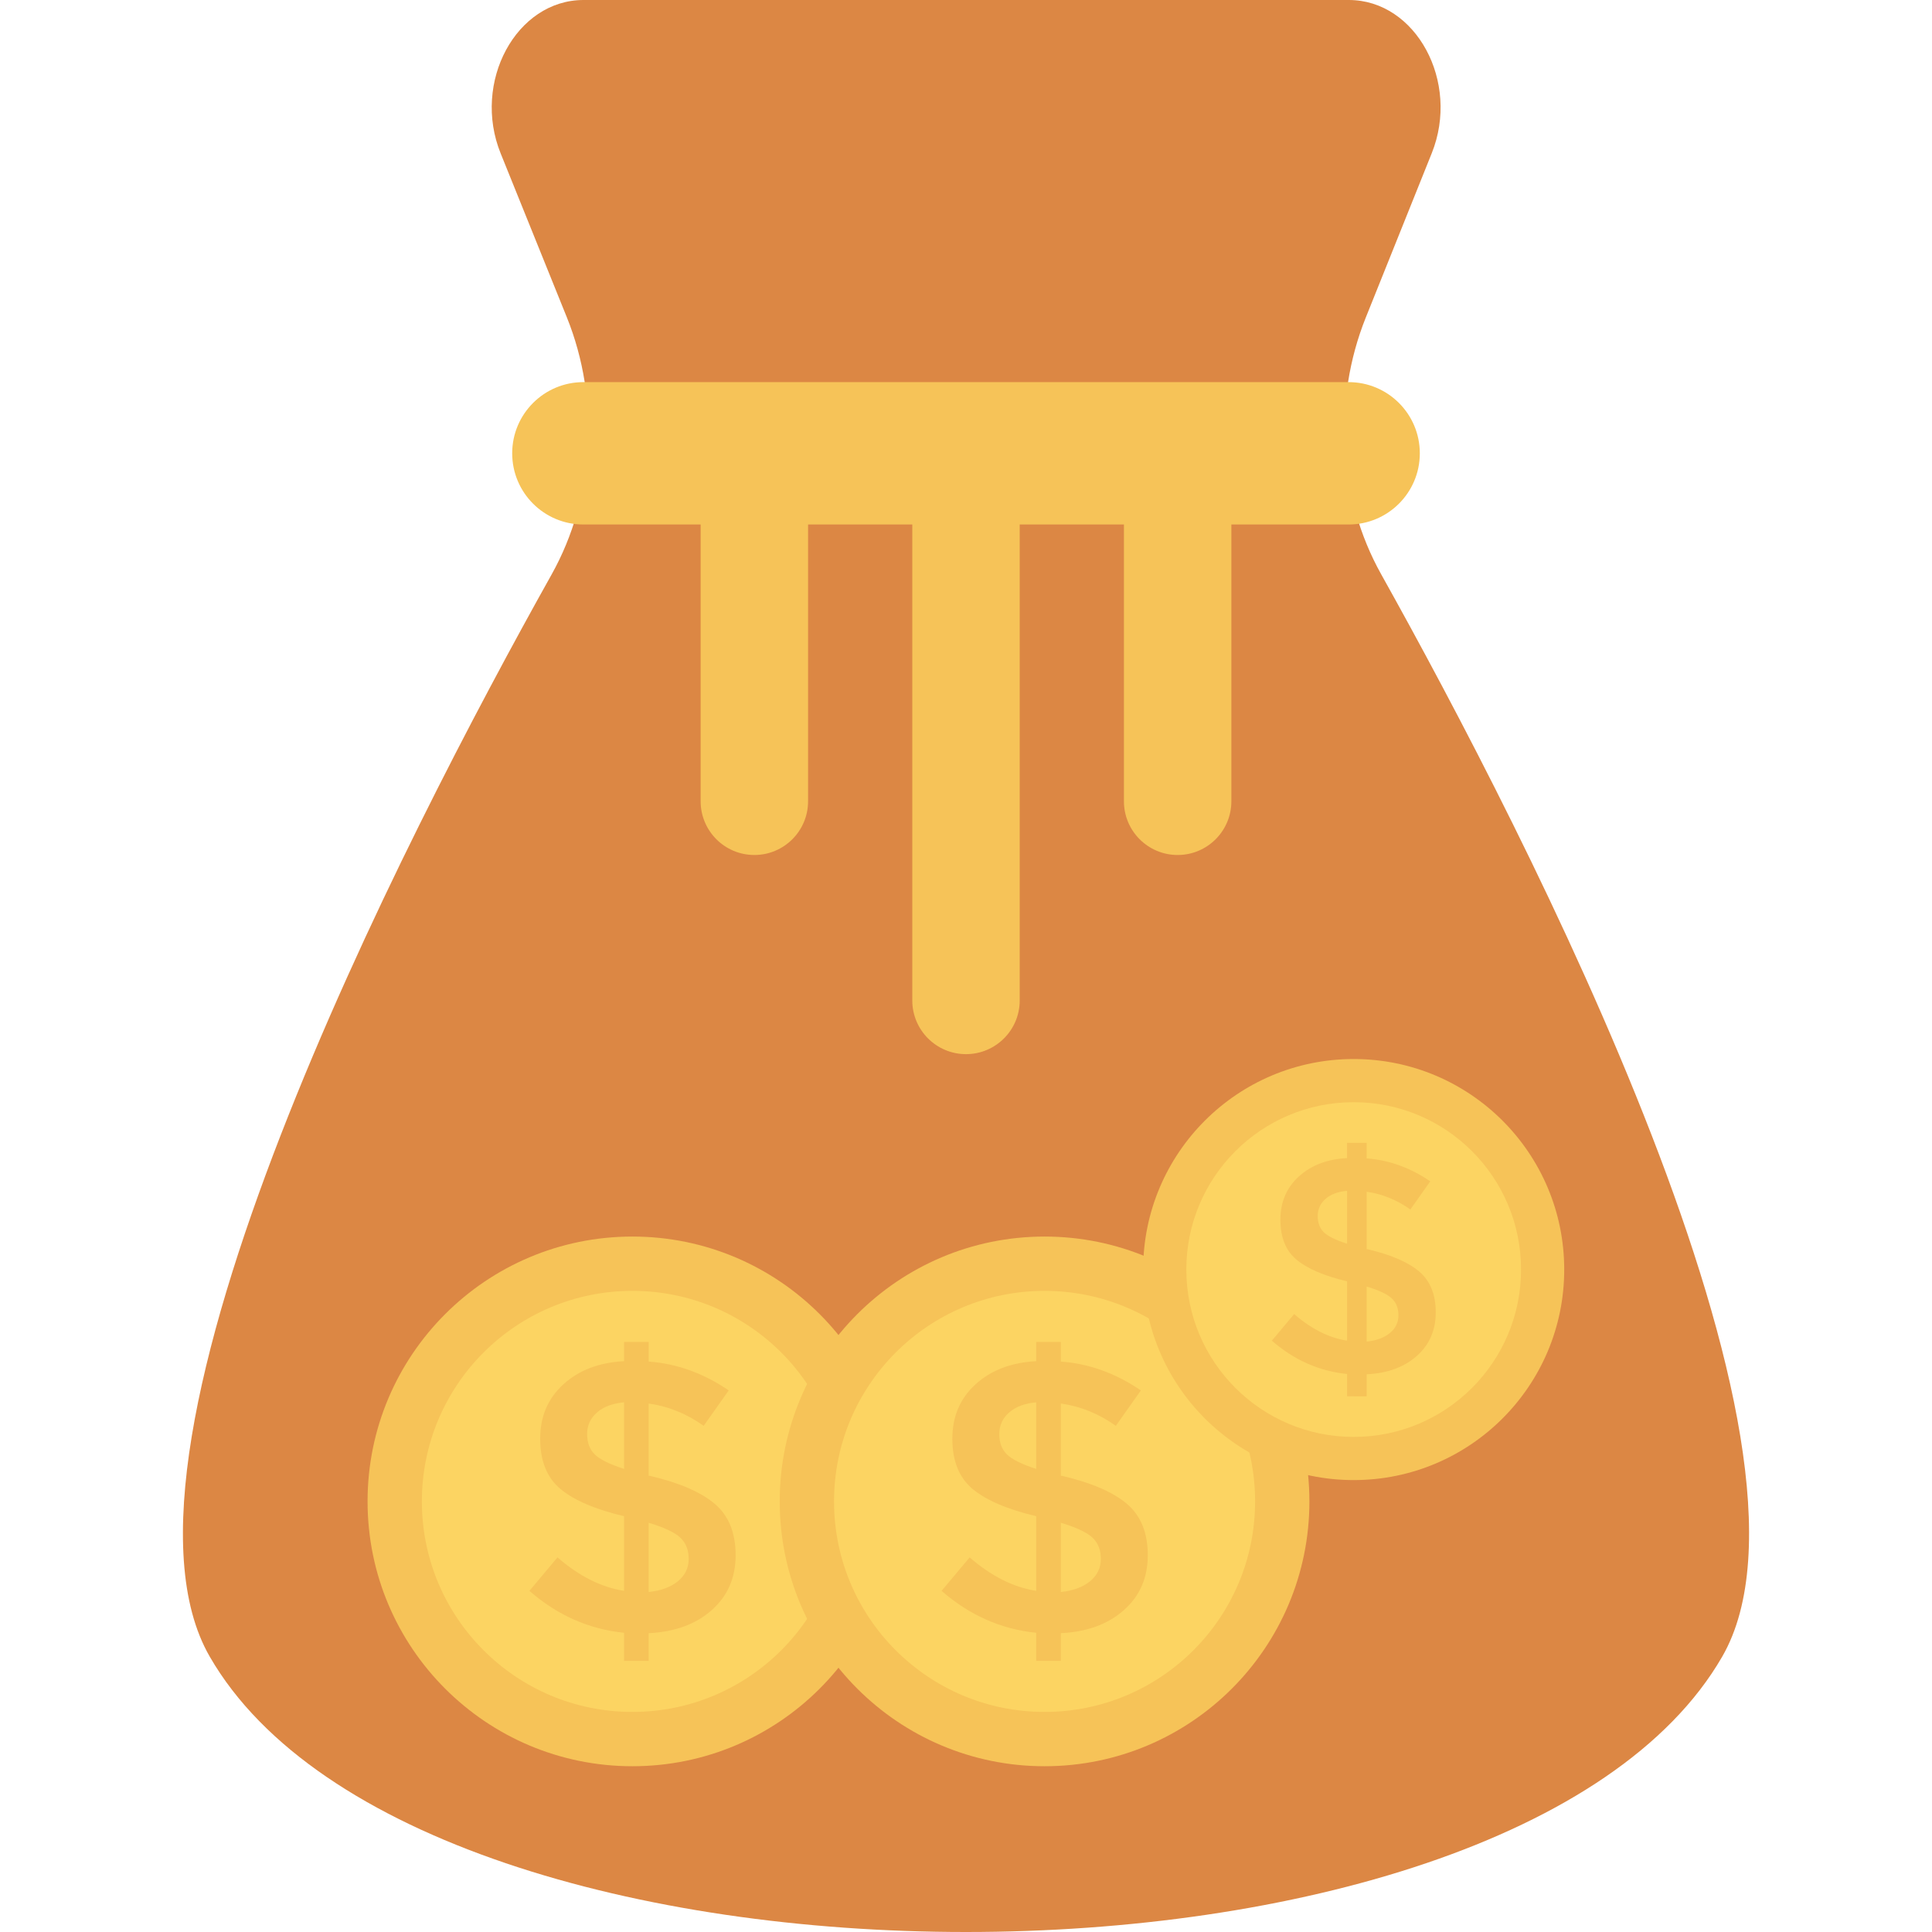 <?xml version="1.0" encoding="iso-8859-1"?>
<!-- Generator: Adobe Illustrator 19.0.0, SVG Export Plug-In . SVG Version: 6.00 Build 0)  -->
<svg version="1.1" id="Capa_1" xmlns="http://www.w3.org/2000/svg" xmlns:xlink="http://www.w3.org/1999/xlink" x="0px" y="0px"
	 viewBox="0 0 468.293 468.293" style="enable-background:new 0 0 468.293 468.293;" xml:space="preserve">
<path style="fill:#DC8744;" d="M331.041,76.991l16.002-39.865C353.975,19.856,343.224,0,326.941,0h-185.51
	c-16.306,0-27.056,19.905-20.08,37.18l16.041,39.725c8.129,20.131,6.729,43.724-3.692,62.348
	C98.174,202.743,21.648,350.951,50.841,401.55c51.343,88.99,315.258,88.99,366.601,0c29.208-50.625-47.253-198.958-82.684-262.394
	C324.384,120.583,322.978,97.078,331.041,76.991z"/>
<g>
	<path style="fill:#F6C358;" d="M326.89,92.623H141.403c-9.529,0-17.254,7.724-17.254,17.254s7.725,17.254,17.254,17.254h28.425
		v67.088c0,7.19,5.829,13.02,13.02,13.02c7.191,0,13.02-5.83,13.02-13.02v-67.088h25.259v115.361c0,7.19,5.829,13.02,13.02,13.02
		c7.191,0,13.02-5.83,13.02-13.02V127.132h25.259v67.088c0,7.19,5.829,13.02,13.02,13.02h0.001c7.19,0,13.02-5.83,13.02-13.02
		v-67.088h28.424c9.529,0,17.255-7.724,17.255-17.254S336.419,92.623,326.89,92.623z"/>
	<circle style="fill:#F6C358;" cx="153.288" cy="363.92" r="64.194"/>
</g>
<circle style="fill:#FCD462;" cx="153.288" cy="363.92" r="51.031"/>
<g>
	<path style="fill:#F6C358;" d="M151.266,402.575v-6.807c-8.522-0.869-16.172-4.257-22.942-10.162l6.807-8.113
		c5.221,4.538,10.594,7.24,16.134,8.113v-18.092c-7.027-1.677-12.173-3.886-15.436-6.621c-3.263-2.736-4.895-6.792-4.895-12.169
		s1.874-9.775,5.639-13.197c3.764-3.419,8.659-5.282,14.692-5.593v-4.663h5.965v4.755c6.838,0.501,13.304,2.831,19.398,6.997
		l-6.064,8.579c-4.106-2.922-8.545-4.724-13.334-5.411v17.531h0.281c7.149,1.681,12.4,3.95,15.755,6.807
		c3.362,2.861,5.039,7.012,5.039,12.45c0,5.441-1.928,9.873-5.783,13.288c-3.855,3.423-8.947,5.286-15.292,5.597v6.712H151.266z
		 M144.686,342.383c-1.586,1.396-2.375,3.138-2.375,5.221c0,2.083,0.622,3.73,1.867,4.94c1.237,1.214,3.605,2.379,7.088,3.499
		v-16.134C148.465,340.159,146.272,340.983,144.686,342.383z M164.319,383.272c1.738-1.427,2.611-3.229,2.611-5.407
		c0-2.174-0.683-3.901-2.049-5.176c-1.374-1.275-3.924-2.47-7.65-3.59v16.783C160.213,385.576,162.573,384.703,164.319,383.272z"/>
	<circle style="fill:#F6C358;" cx="253.19" cy="363.92" r="64.194"/>
</g>
<circle style="fill:#FCD462;" cx="253.19" cy="363.92" r="51.031"/>
<g>
	<path style="fill:#F6C358;" d="M251.168,402.575v-6.807c-8.522-0.869-16.172-4.257-22.942-10.162l6.807-8.113
		c5.221,4.538,10.594,7.24,16.134,8.113v-18.092c-7.027-1.677-12.173-3.886-15.436-6.621c-3.263-2.736-4.895-6.792-4.895-12.169
		s1.874-9.775,5.639-13.197c3.764-3.419,8.659-5.282,14.692-5.593v-4.663h5.965v4.755c6.838,0.501,13.304,2.831,19.398,6.997
		l-6.064,8.579c-4.106-2.922-8.545-4.724-13.334-5.411v17.531h0.281c7.149,1.681,12.4,3.95,15.755,6.807
		c3.362,2.861,5.039,7.012,5.039,12.45c0,5.441-1.928,9.873-5.783,13.288c-3.855,3.423-8.947,5.286-15.292,5.597v6.712H251.168z
		 M244.589,342.383c-1.586,1.396-2.375,3.138-2.375,5.221c0,2.083,0.622,3.73,1.867,4.94c1.237,1.214,3.605,2.379,7.088,3.499
		v-16.134C248.368,340.159,246.175,340.983,244.589,342.383z M264.221,383.272c1.738-1.427,2.611-3.229,2.611-5.407
		c0-2.174-0.683-3.901-2.049-5.176c-1.374-1.275-3.924-2.47-7.65-3.59v16.783C260.116,385.576,262.476,384.703,264.221,383.272z"/>
	<circle style="fill:#F6C358;" cx="328.117" cy="307.724" r="51.031"/>
</g>
<circle style="fill:#FCD462;" cx="328.117" cy="307.724" r="40.567"/>
<path style="fill:#F6C358;" d="M326.515,338.452v-5.411c-6.775-0.691-12.855-3.384-18.236-8.078l5.411-6.449
	c4.15,3.607,8.421,5.755,12.825,6.449v-14.382c-5.586-1.333-9.676-3.089-12.27-5.263c-2.594-2.175-3.891-5.399-3.891-9.673
	c0-4.274,1.49-7.77,4.482-10.491c2.992-2.718,6.883-4.199,11.679-4.446v-3.707h4.742v3.779c5.435,0.398,10.575,2.25,15.419,5.562
	l-4.82,6.82c-3.264-2.323-6.793-3.755-10.599-4.301v13.935h0.223c5.683,1.336,9.857,3.14,12.524,5.411
	c2.672,2.274,4.006,5.574,4.006,9.896c0,4.325-1.532,7.848-4.597,10.563c-3.065,2.721-7.112,4.202-12.156,4.449v5.336H326.515z
	 M321.285,290.605c-1.261,1.11-1.888,2.494-1.888,4.15s0.495,2.965,1.484,3.927c0.983,0.965,2.865,1.891,5.634,2.781v-12.825
	C324.289,288.838,322.546,289.492,321.285,290.605z M336.891,323.109c1.381-1.134,2.075-2.567,2.075-4.298
	c0-1.728-0.543-3.101-1.629-4.114c-1.092-1.013-3.119-1.964-6.081-2.853v13.341C333.628,324.94,335.504,324.246,336.891,323.109z"/>
<g>
</g>
<g>
</g>
<g>
</g>
<g>
</g>
<g>
</g>
<g>
</g>
<g>
</g>
<g>
</g>
<g>
</g>
<g>
</g>
<g>
</g>
<g>
</g>
<g>
</g>
<g>
</g>
<g>
</g>
</svg>

